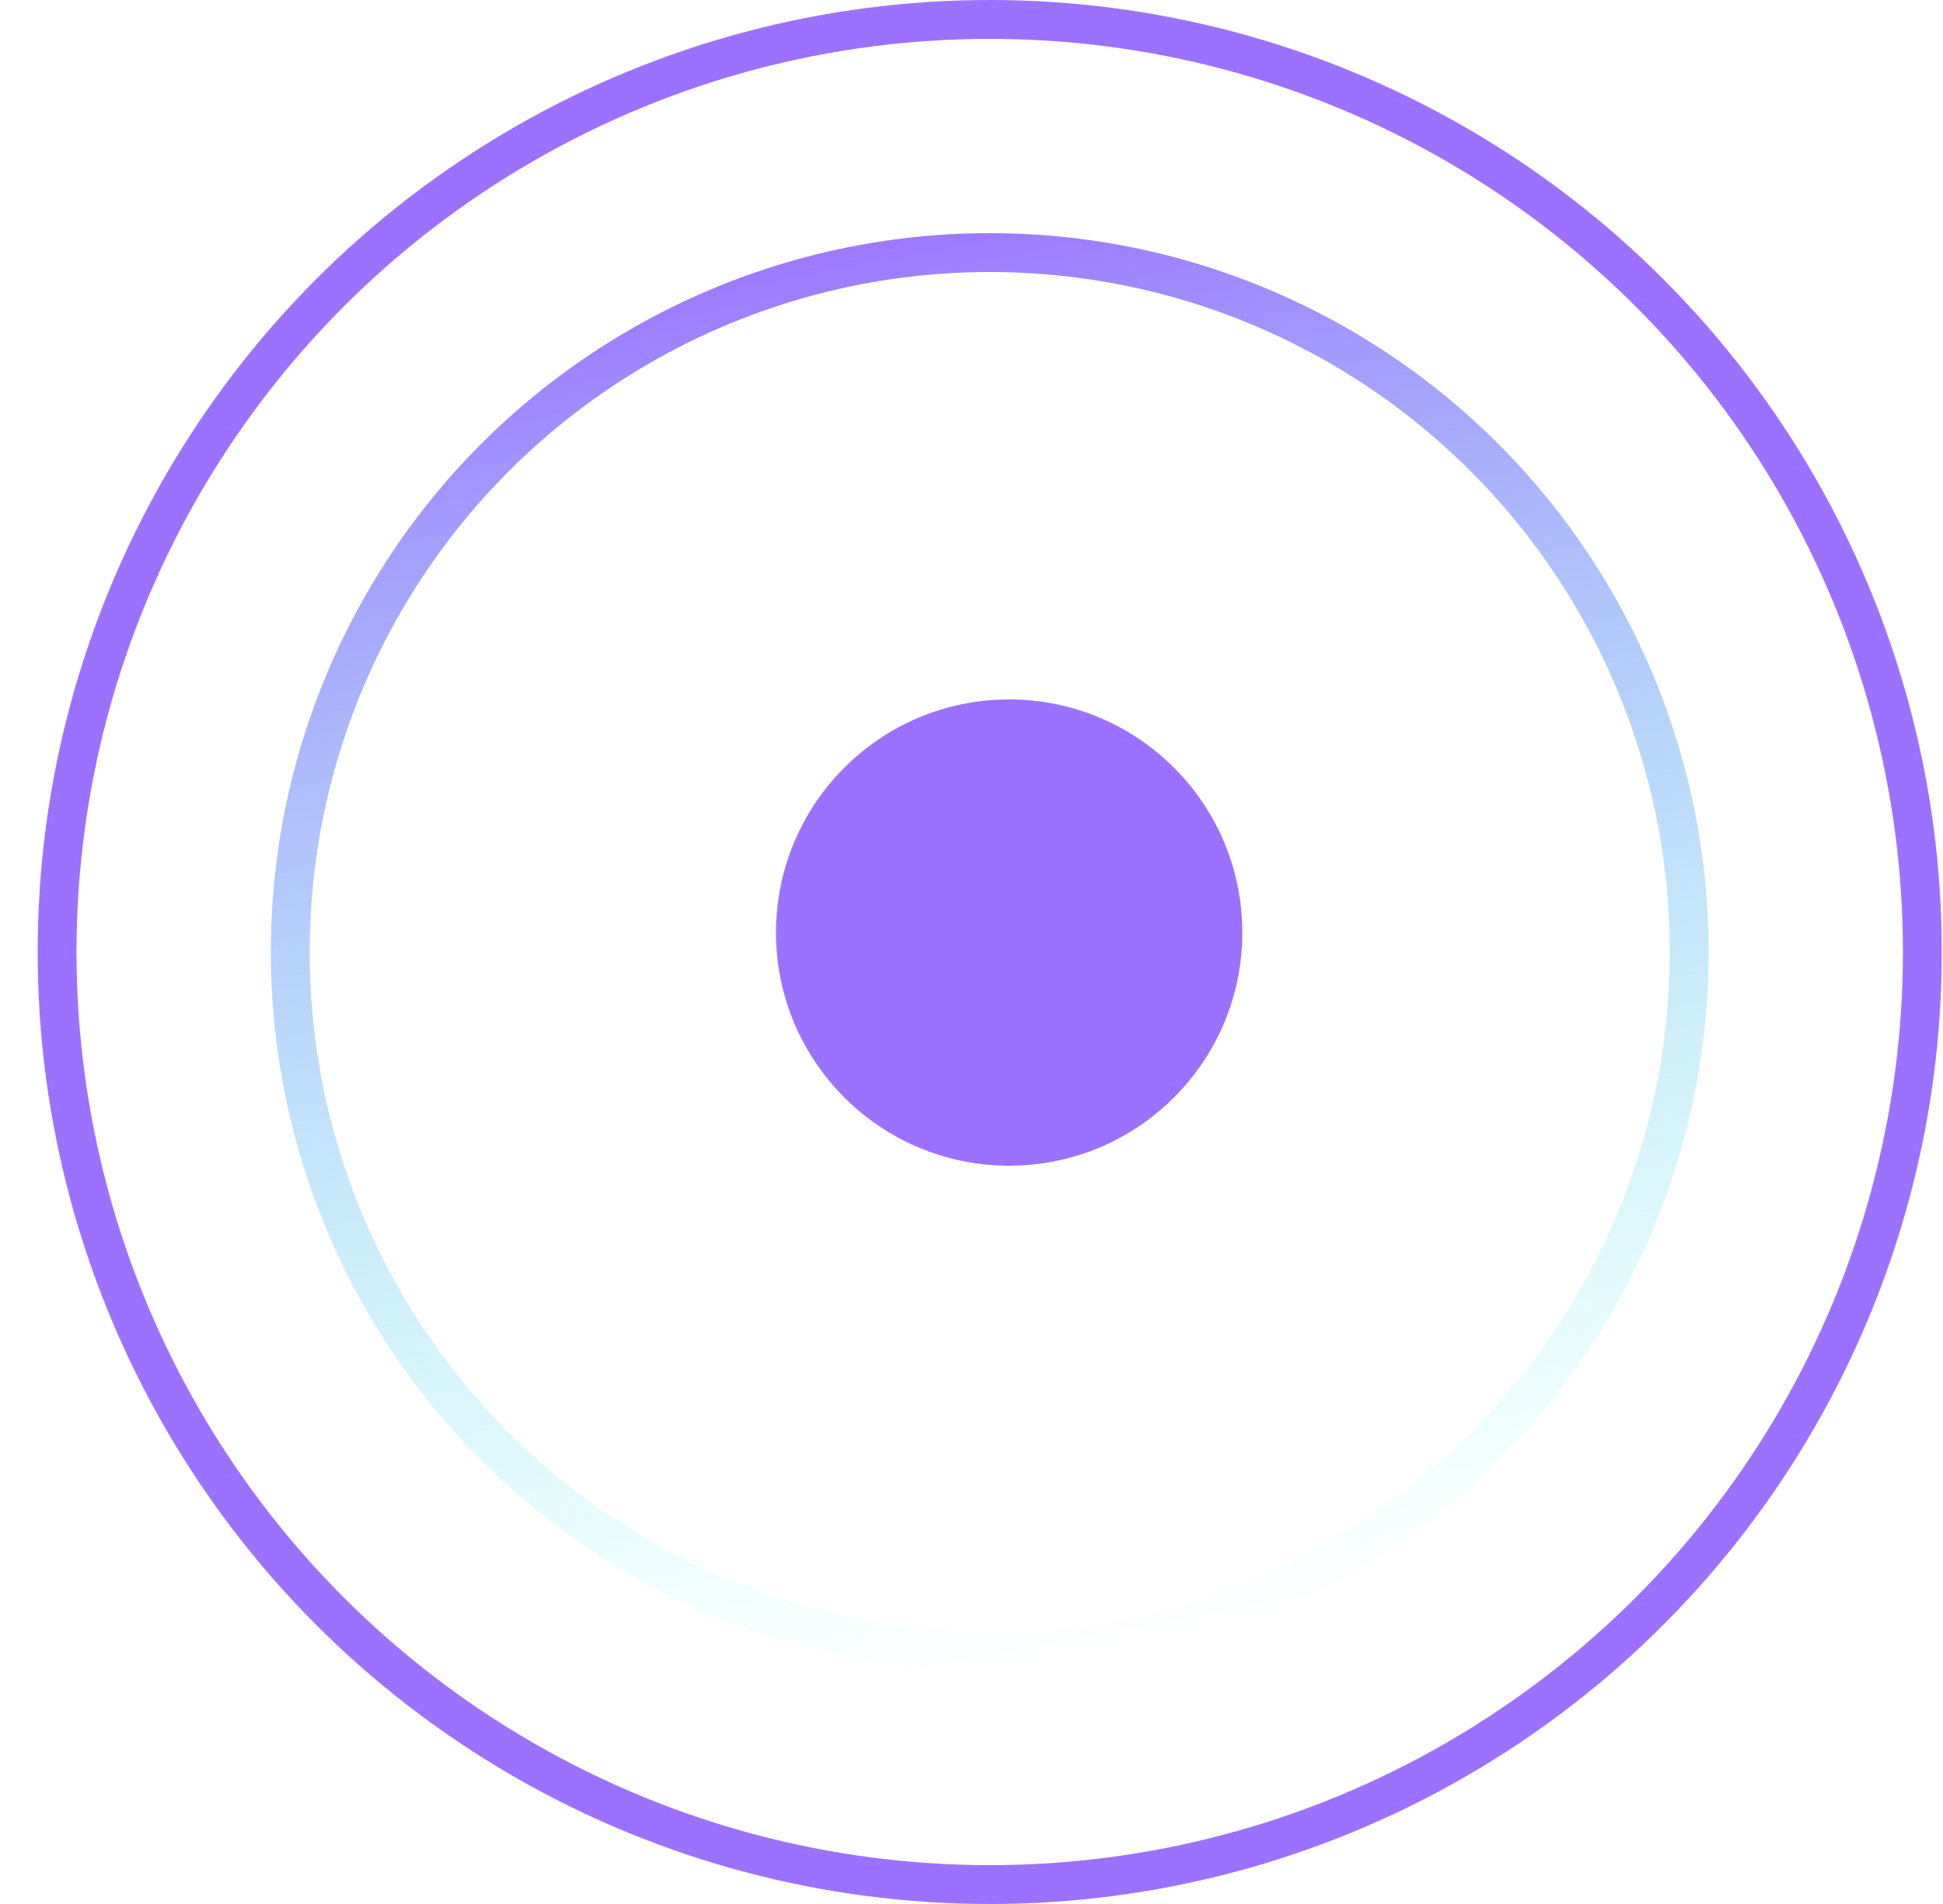<svg width="50" height="49" viewBox="0 0 50 49" fill="none" xmlns="http://www.w3.org/2000/svg">
<circle cx="25.469" cy="24.5" r="24" stroke="#9D71FF"/>
<circle cx="25.469" cy="24.5" r="18" stroke="url(#paint0_linear_2653_235)"/>
<circle cx="25.969" cy="24" r="6" fill="#9D71FF"/>
<defs>
<linearGradient id="paint0_linear_2653_235" x1="18.469" y1="6" x2="25.469" y2="43" gradientUnits="userSpaceOnUse">
<stop stop-color="#9D71FF"/>
<stop offset="1" stop-color="#56FFEB" stop-opacity="0"/>
</linearGradient>
</defs>
</svg>
